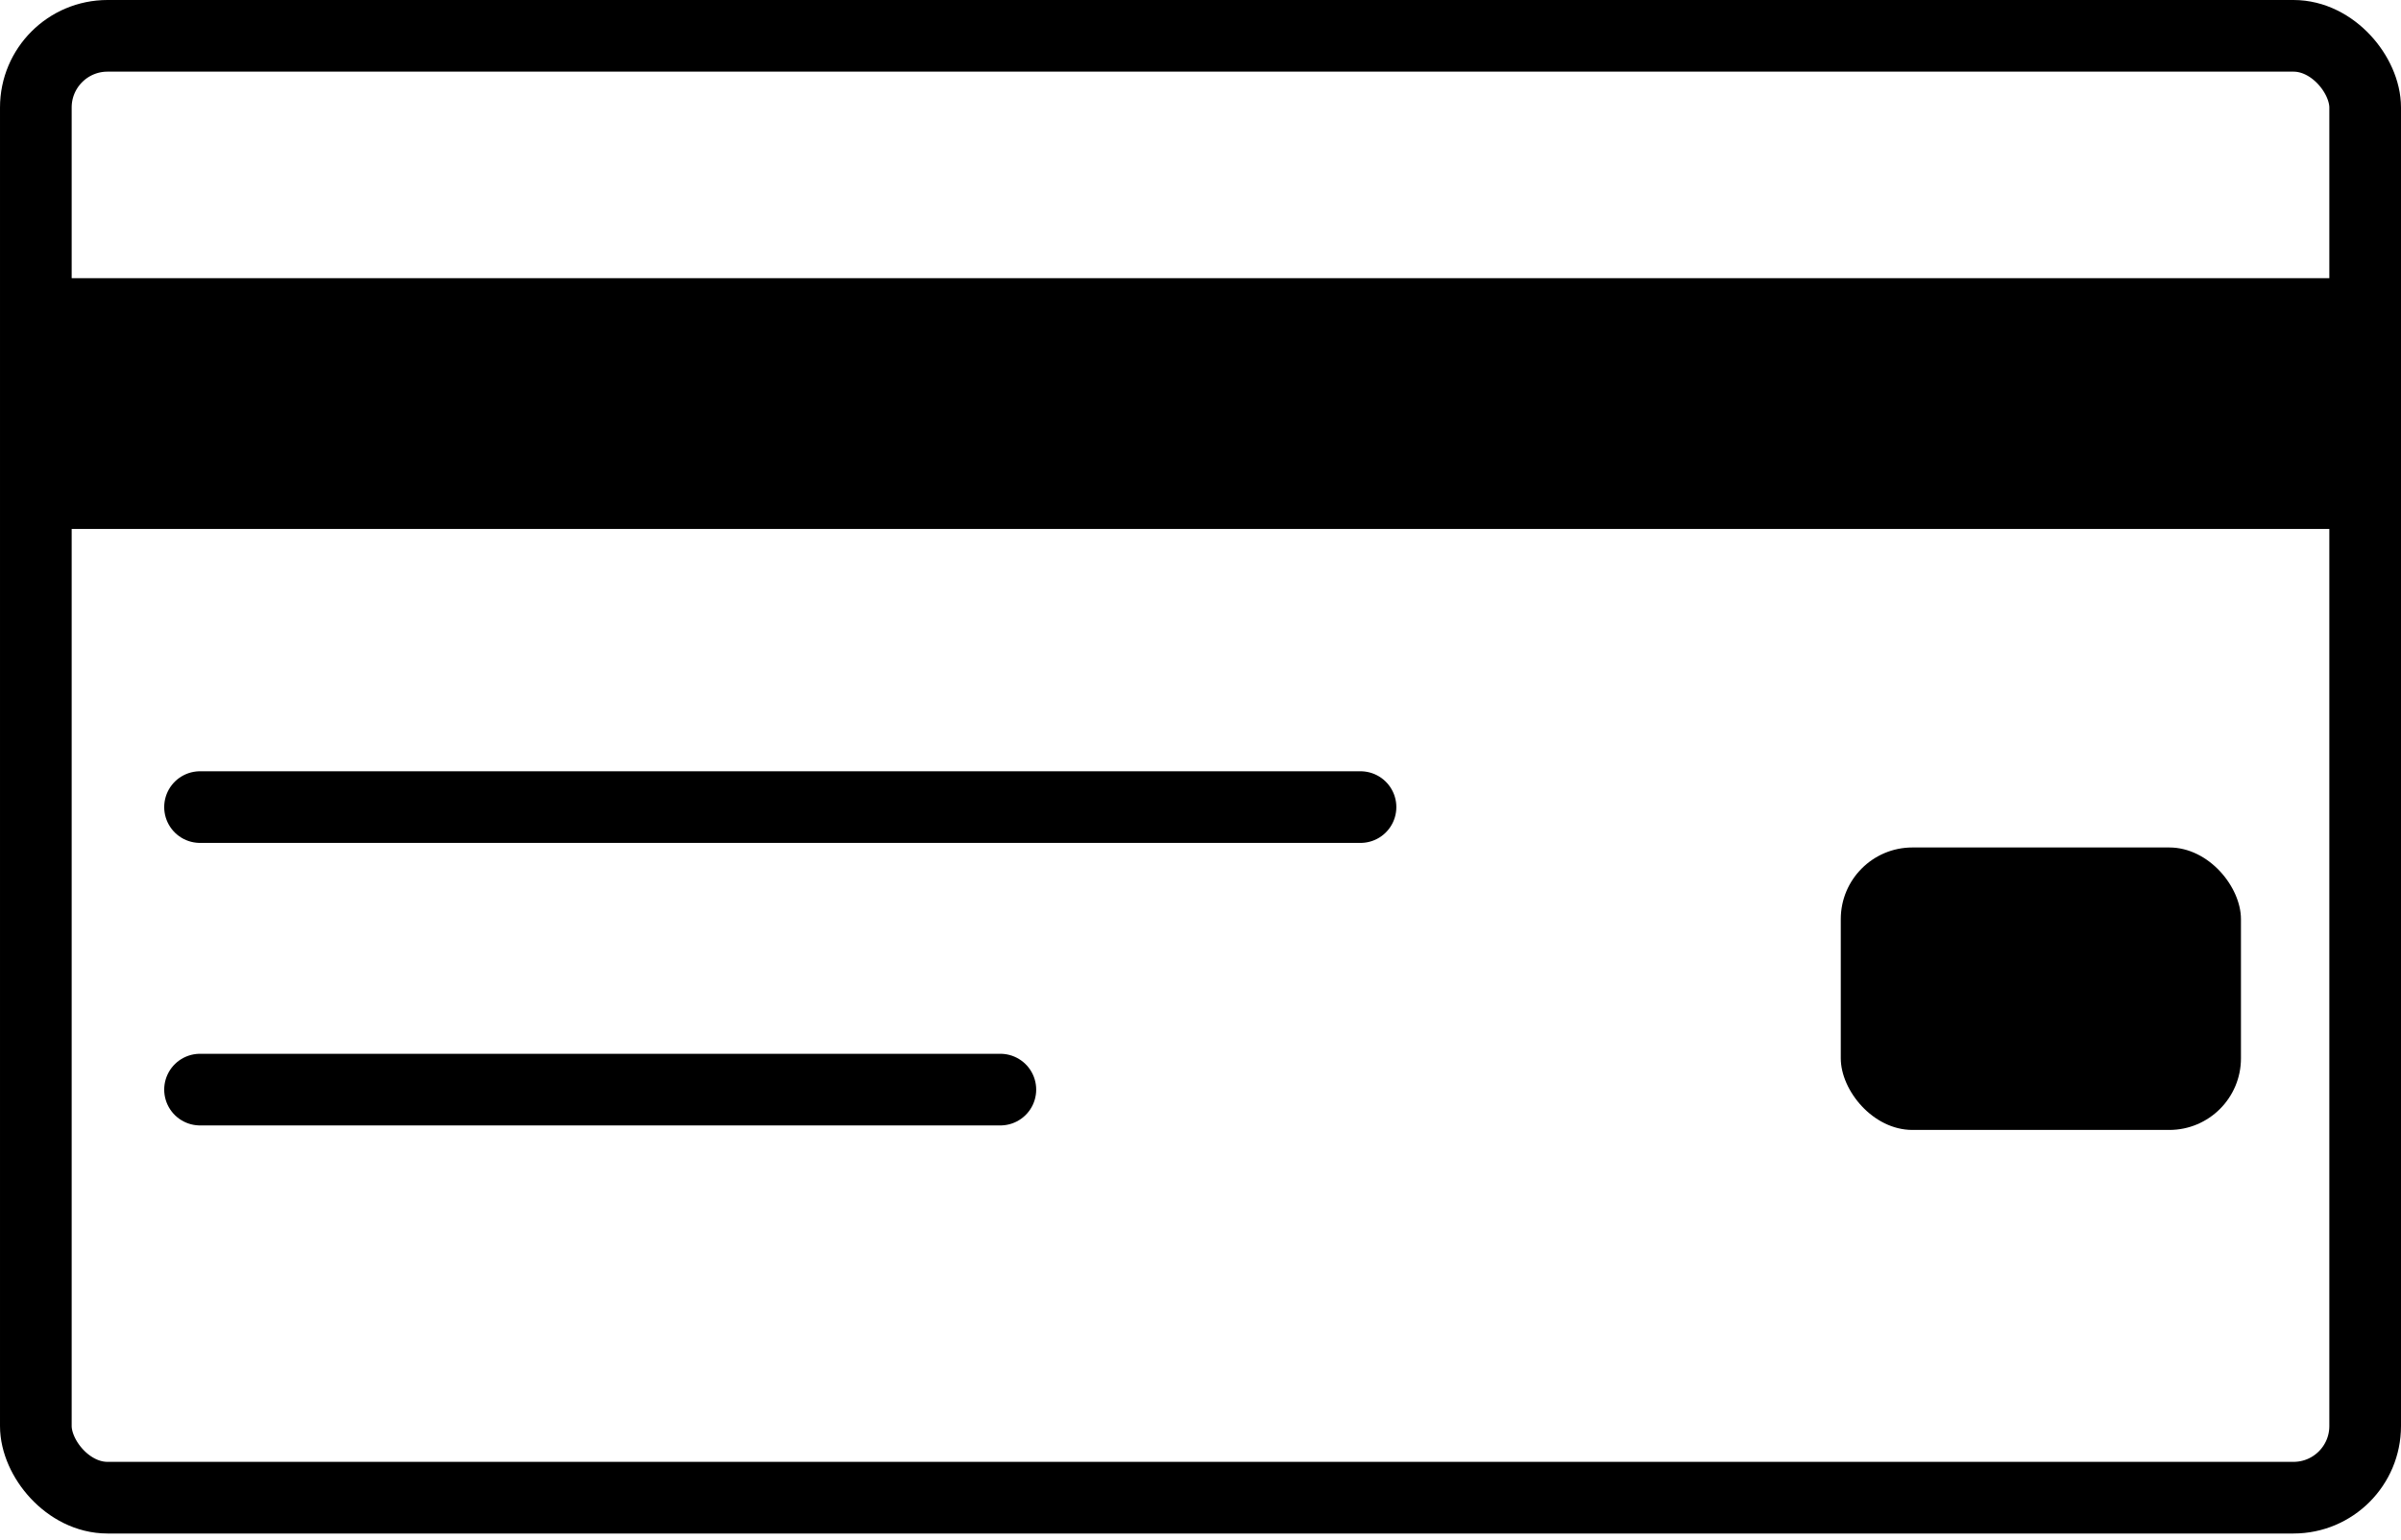 <svg  viewBox="0 0 67 43" fill="none" xmlns="http://www.w3.org/2000/svg">
<rect x="1" y="1" width="65" height="40.806" rx="2" stroke="currentColor" stroke-width="2"/>
<path d="M1.121 11.265L65.888 11.265" stroke="currentColor" stroke-width="7"/>
<path d="M5.582 22.529H37.965" stroke="currentColor" stroke-width="2" stroke-linecap="round"/>
<path d="M5.582 30.415H27.915" stroke="currentColor" stroke-width="2" stroke-linecap="round"/>
<rect x="51.367" y="23.656" width="11.167" height="7.885" rx="2" fill="currentColor"/>
</svg>
